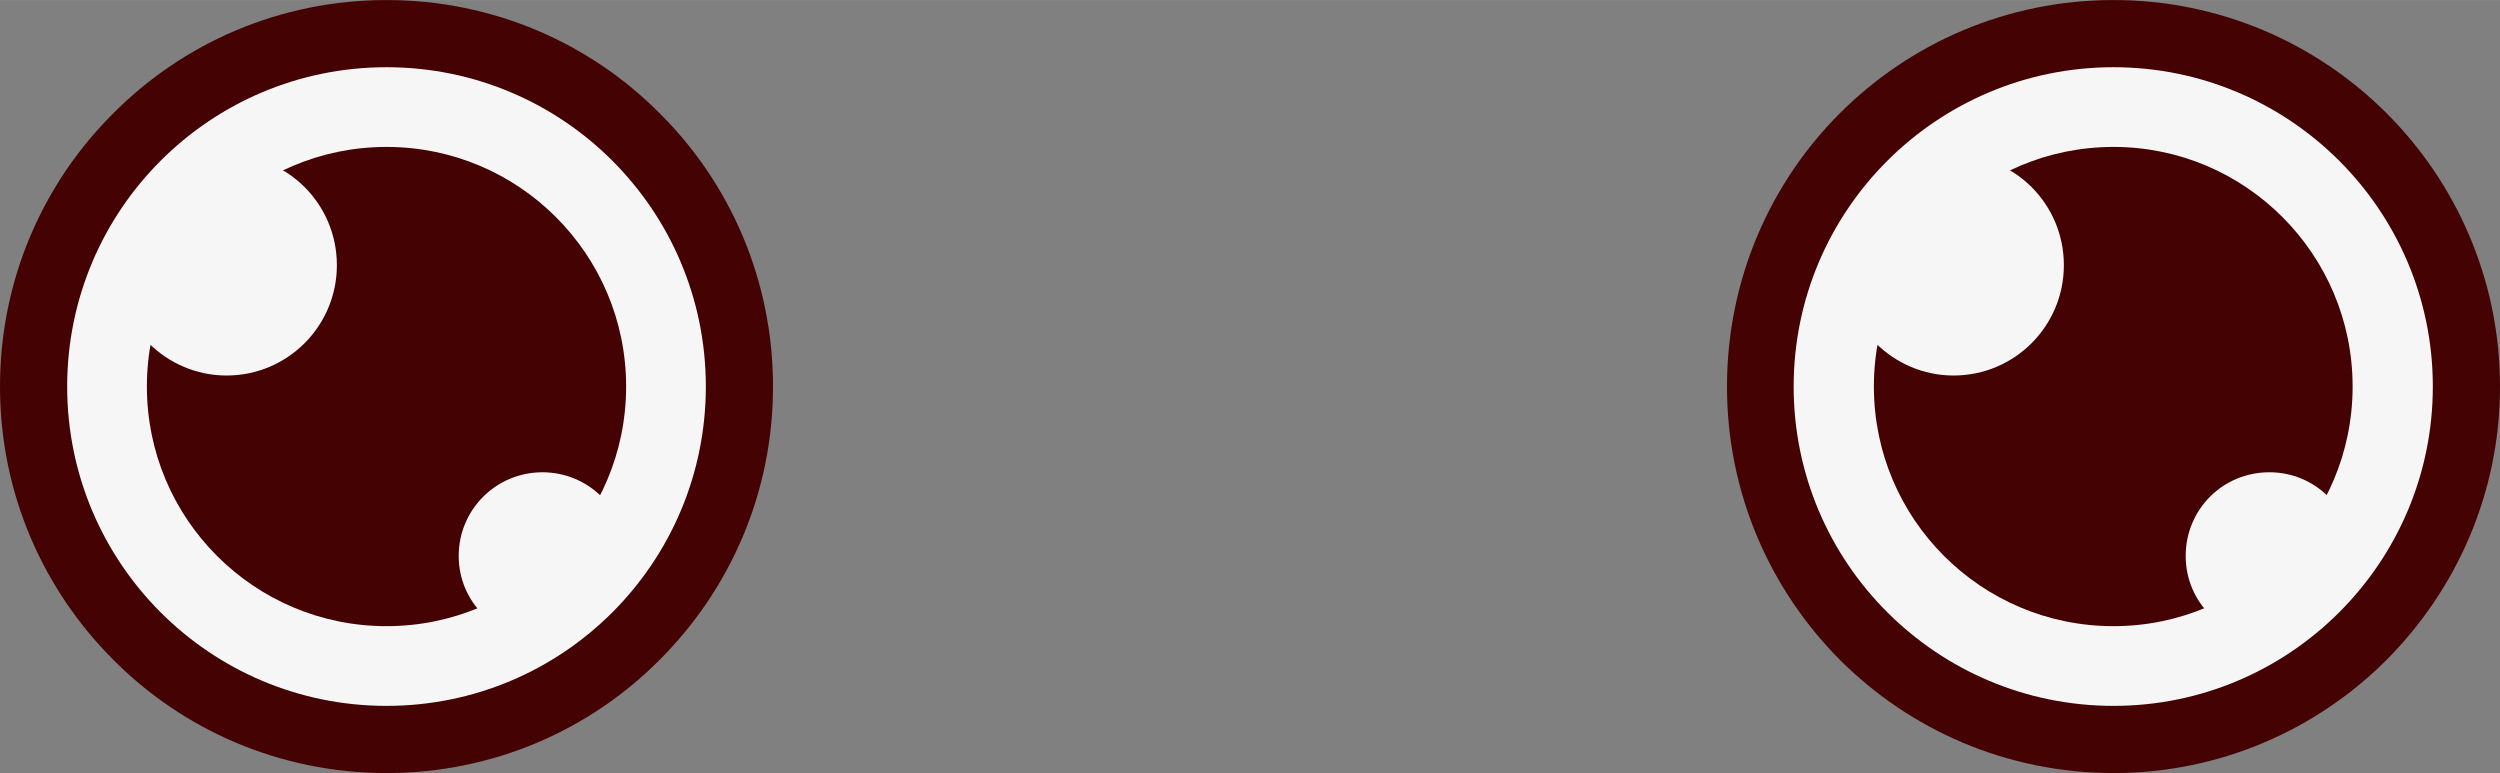 <?xml version="1.0" encoding="UTF-8"?>
<!DOCTYPE svg PUBLIC "-//W3C//DTD SVG 1.1//EN" "http://www.w3.org/Graphics/SVG/1.1/DTD/svg11.dtd">
<!-- Creator: CorelDRAW X7 -->
<svg xmlns="http://www.w3.org/2000/svg" xml:space="preserve" width="18.62mm" height="5.758mm" version="1.1" shape-rendering="geometricPrecision" text-rendering="geometricPrecision" image-rendering="optimizeQuality" fill-rule="evenodd" clip-rule="evenodd"
viewBox="0 0 4987 1542"
 xmlns:xlink="http://www.w3.org/1999/xlink">
 <rect x="0" y="0" width="4987" height="1542" fill="#808080" stroke="none"/>
 <g id="Layer_x0020_1">
  <g id="_1428966416">
   <path fill="#440203" fill-rule="nonzero" d="M4719 771c0,-139 -57,-265 -148,-356 -91,-91 -216,-147 -355,-147 -139,0 -265,56 -356,147 -91,91 -148,217 -148,356 0,139 57,265 148,356l0 0c91,91 217,147 356,147 139,0 264,-56 355,-147l1 0c91,-91 147,-217 147,-356zm42 -545c139,139 226,332 226,545 0,213 -87,405 -226,545l0 0c-140,140 -333,226 -545,226 -213,0 -406,-86 -546,-226l0 0c-139,-140 -225,-332 -225,-545 0,-213 86,-406 225,-545 140,-140 333,-226 546,-226 212,0 405,86 545,226z"/>
   <path fill="#F6F6F6" fill-rule="nonzero" d="M4853 771c0,-352 -286,-637 -637,-637 -352,0 -638,285 -638,637 0,352 286,637 638,637 351,0 637,-285 637,-637z"/>
   <path fill="#440203" fill-rule="nonzero" d="M4693 771c0,-264 -214,-478 -477,-478 -264,0 -478,214 -478,478 0,264 214,478 478,478 263,0 477,-214 477,-478z"/>
   <path fill="#F6F6F6" fill-rule="nonzero" d="M4117 529c0,-122 -98,-220 -220,-220 -121,0 -220,98 -220,220 0,121 99,220 220,220 122,0 220,-99 220,-220z"/>
   <path fill="#F6F6F6" fill-rule="nonzero" d="M4693 1109c0,-93 -74,-167 -166,-167 -93,0 -167,74 -167,167 0,92 74,166 167,166 92,0 166,-74 166,-166z"/>
   <path fill="#440203" fill-rule="nonzero" d="M1274 771c0,-139 -56,-265 -147,-356 -91,-91 -217,-147 -356,-147 -139,0 -265,56 -356,147 -91,91 -147,217 -147,356 0,139 56,265 147,356l0 0c91,91 217,147 356,147 139,0 265,-56 356,-147l0 0c91,-91 147,-217 147,-356zm42 -545c140,139 226,332 226,545 0,213 -86,405 -226,545l0 0c-139,140 -332,226 -545,226 -213,0 -406,-86 -545,-226l0 0c-140,-140 -226,-332 -226,-545 0,-213 86,-406 226,-545 139,-140 332,-226 545,-226 213,0 406,86 545,226z"/>
   <path fill="#F6F6F6" fill-rule="nonzero" d="M1408 771c0,-352 -285,-637 -637,-637 -352,0 -637,285 -637,637 0,352 285,637 637,637 352,0 637,-285 637,-637z"/>
   <path fill="#440203" fill-rule="nonzero" d="M1249 771c0,-264 -214,-478 -478,-478 -264,0 -478,214 -478,478 0,264 214,478 478,478 264,0 478,-214 478,-478z"/>
   <path fill="#F6F6F6" fill-rule="nonzero" d="M672 529c0,-122 -98,-220 -220,-220 -121,0 -220,98 -220,220 0,121 99,220 220,220 122,0 220,-99 220,-220z"/>
   <path fill="#F6F6F6" fill-rule="nonzero" d="M1249 1109c0,-93 -75,-167 -167,-167 -92,0 -167,74 -167,167 0,92 75,166 167,166 92,0 167,-74 167,-166z"/>
  </g>
 </g>
</svg>
